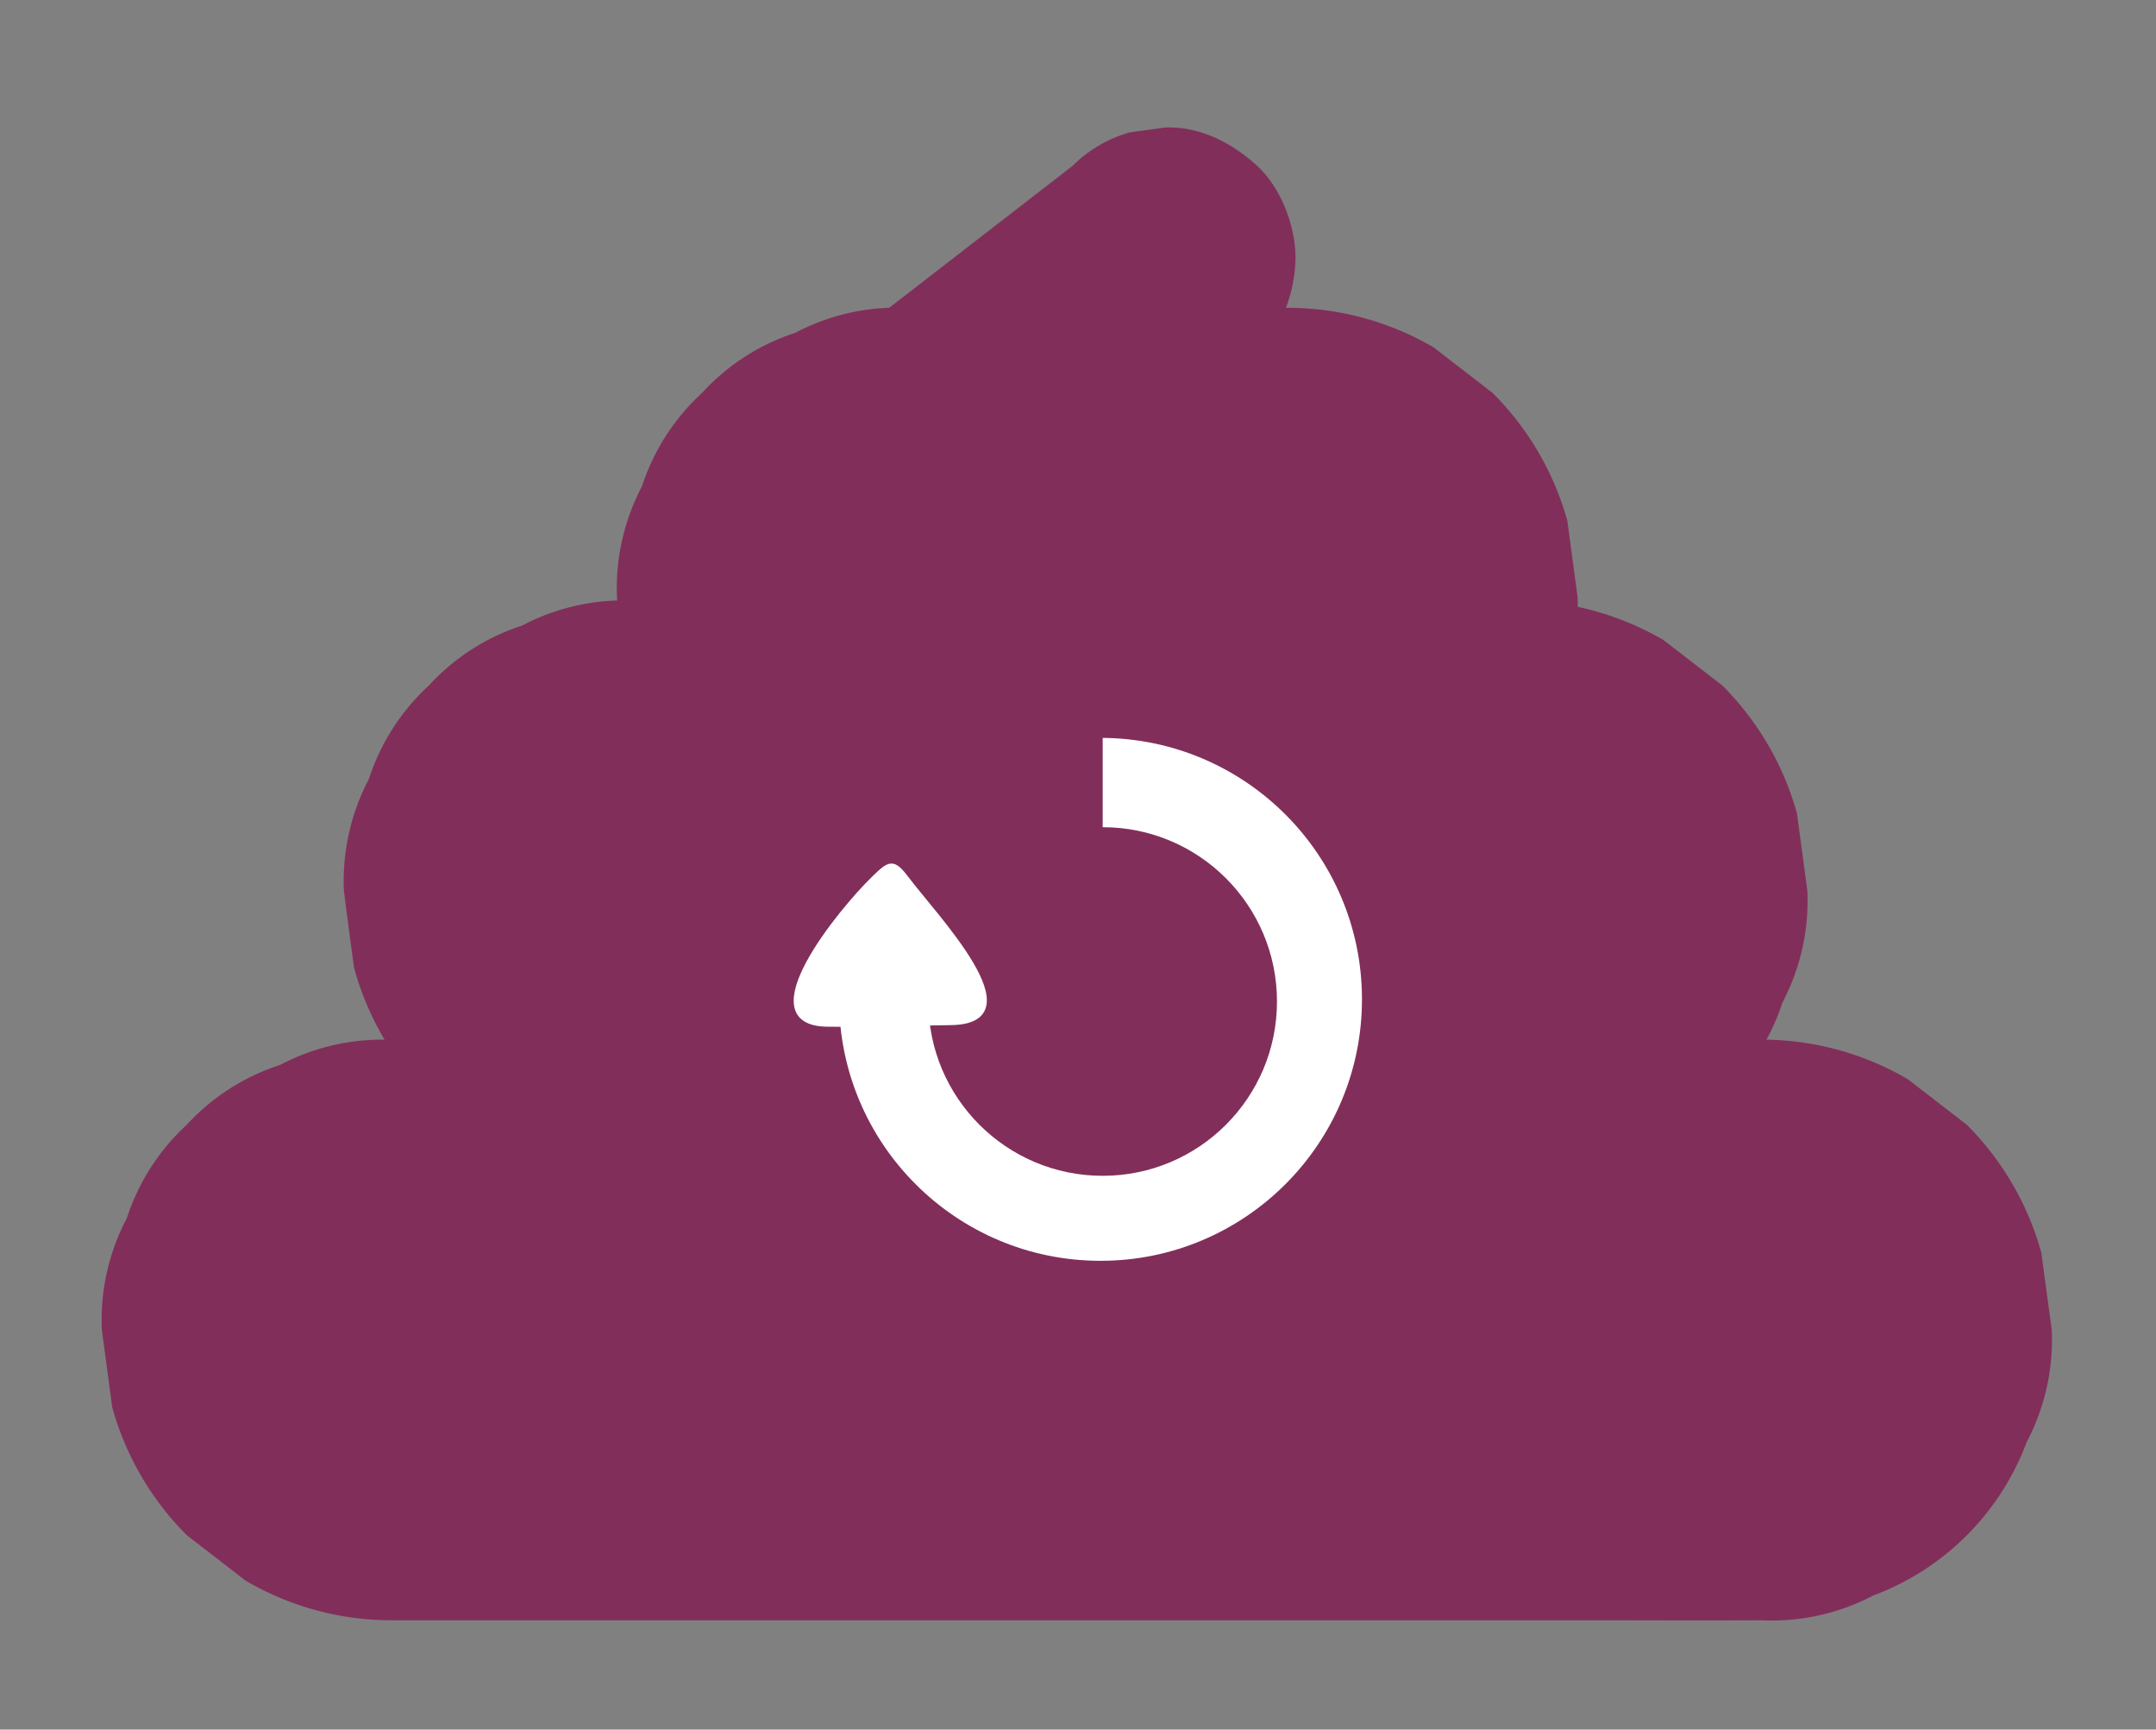 <svg xmlns="http://www.w3.org/2000/svg" width="450" height="361" viewBox="0 0 450 361"><rect x="0" y="0" width="450" height="361" fill="#808080" stroke="none"/><defs><style>.cls-1{fill:#822e5a;}.cls-2,.cls-3{fill:#fff;}.cls-3{stroke:#fff;stroke-miterlimit:10;}</style></defs><title>Lort_Play_Again</title><g id="Lort_Play_Again"><path class="cls-1" d="M428.24,277.59l-2.17-16.11a60.52,60.52,0,0,0-15.58-26.74l-12.27-9.48A60.24,60.24,0,0,0,368.69,217a45,45,0,0,0,3.33-7.73,45.61,45.61,0,0,0,5.21-23.35l-2.16-16.1a60.52,60.52,0,0,0-15.58-26.74l-12.27-9.48a60.68,60.68,0,0,0-17.92-6.94c0-.61,0-1.22,0-1.84l-2.16-16.1A60.52,60.52,0,0,0,311.52,82l-12.27-9.48a60.26,60.26,0,0,0-30.58-8.27h-.27a30.84,30.84,0,0,0,2-10.35c0-6.69-3-14.68-8-19.28-5.2-4.77-12-8.32-19.28-8l-7.25,1a27.27,27.27,0,0,0-12,7L185.6,64.24A45.27,45.27,0,0,0,166,69.46,45.4,45.4,0,0,0,146.54,82,45.49,45.49,0,0,0,134,101.49a45.7,45.7,0,0,0-5.22,23.34c0,.17.05.34.07.5A45.43,45.43,0,0,0,109,130.56a45.4,45.4,0,0,0-19.5,12.53A45.49,45.49,0,0,0,77,162.59a45.7,45.7,0,0,0-5.22,23.34Q72.81,194,73.9,202A60.73,60.73,0,0,0,80.27,217a45.46,45.46,0,0,0-21.78,5.26A45.37,45.37,0,0,0,39,234.74a45.47,45.47,0,0,0-12.52,19.5,45.52,45.52,0,0,0-5.22,23.35l2.16,16.1A60.52,60.52,0,0,0,39,320.43l12.27,9.48a60.26,60.26,0,0,0,30.58,8.27H332.5c11.56,0,23.11.07,34.67,0h.47A45.54,45.54,0,0,0,391,333a54.5,54.5,0,0,0,32-32A45.7,45.7,0,0,0,428.24,277.59Z"/><circle class="cls-2" cx="229.7" cy="208.58" r="54.57"/><circle class="cls-1" cx="230.15" cy="209.03" r="36.38"/><rect class="cls-1" x="166.26" y="145.14" width="63.89" height="63.89"/><path class="cls-3" d="M182.4,183.31c3.33-3.24,4-3.66,6.85.1,5.76,7.71,27.13,29.81,9.2,30.05-13.65.18-8.64.5-25.75.33C156.11,213.63,175.5,190,182.4,183.31Z"/></g></svg>
